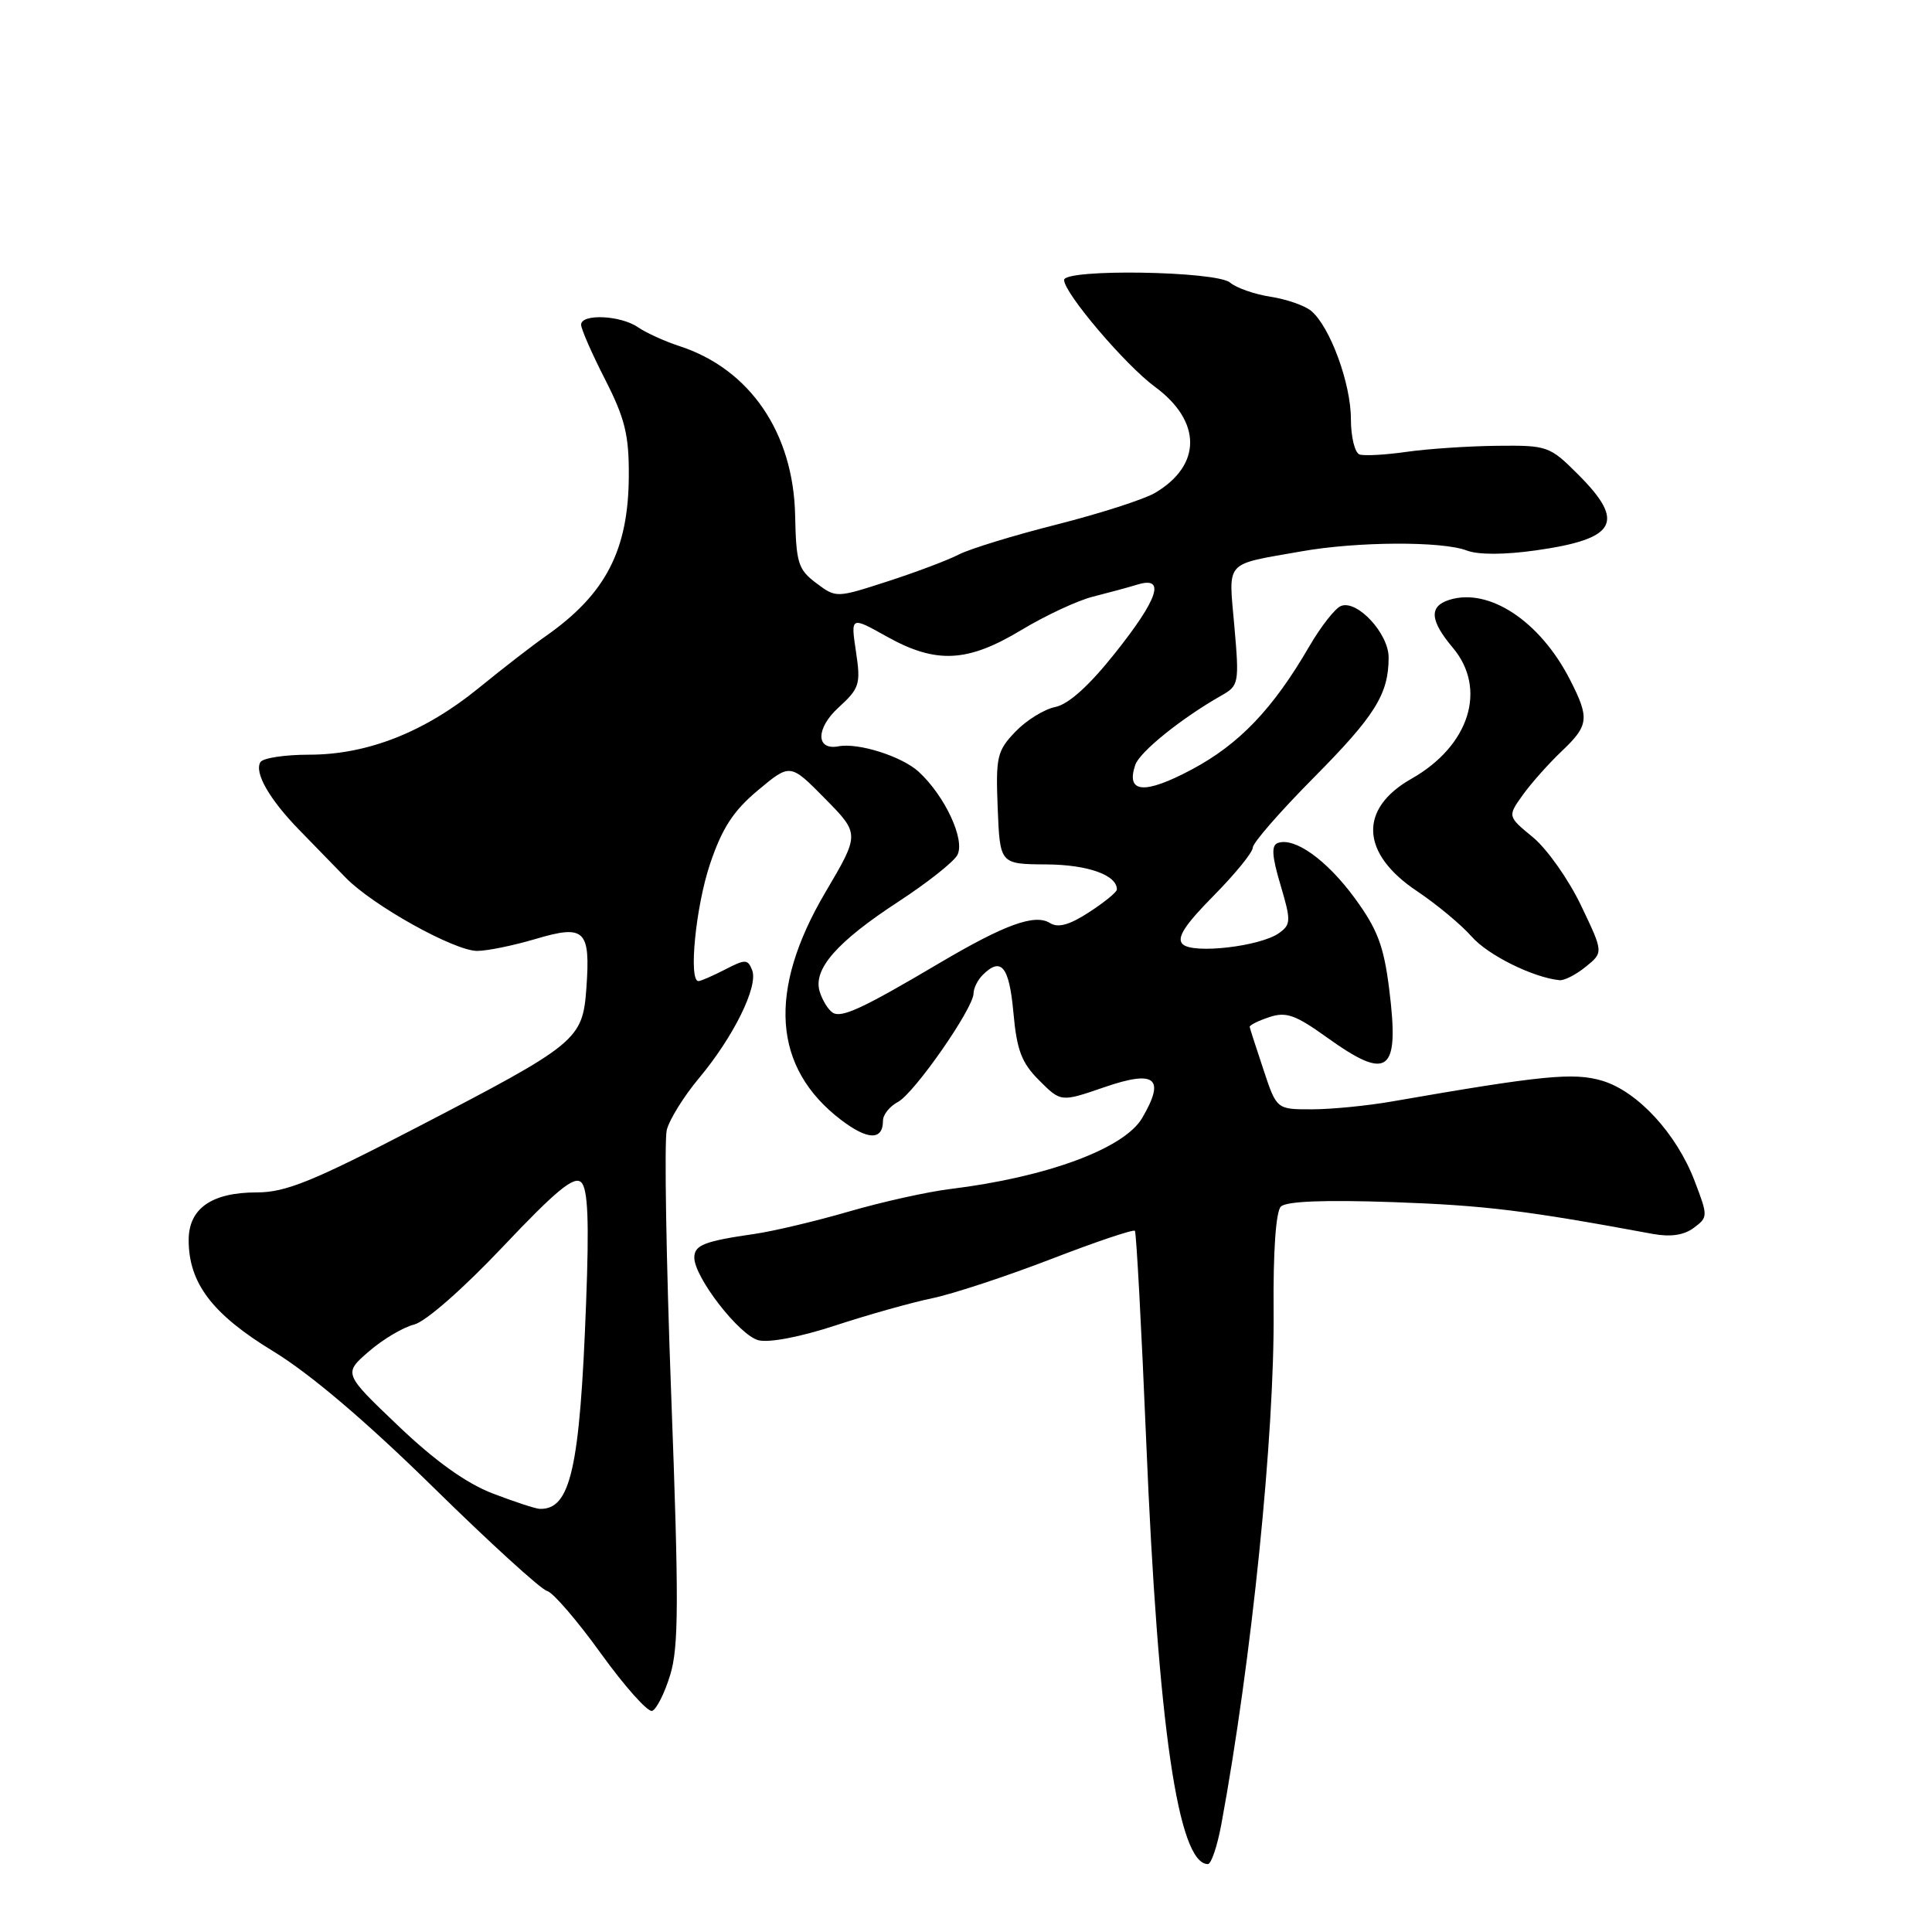<?xml version="1.0" encoding="UTF-8" standalone="no"?>
<!DOCTYPE svg PUBLIC "-//W3C//DTD SVG 1.1//EN" "http://www.w3.org/Graphics/SVG/1.1/DTD/svg11.dtd" >
<svg xmlns="http://www.w3.org/2000/svg" xmlns:xlink="http://www.w3.org/1999/xlink" version="1.1" viewBox="0 0 256 256">
 <g >
 <path fill="currentColor"
d=" M 161.83 241.75 C 165.85 220.00 168.90 190.04 168.76 173.73 C 168.69 165.81 169.06 160.54 169.72 159.88 C 170.43 159.17 175.48 158.97 184.65 159.29 C 196.75 159.72 202.16 160.38 219.00 163.50 C 221.36 163.93 223.13 163.67 224.43 162.70 C 226.33 161.29 226.33 161.15 224.54 156.47 C 222.14 150.19 216.99 144.61 212.29 143.20 C 208.51 142.08 204.40 142.48 184.50 145.94 C 181.20 146.52 176.40 146.99 173.83 146.99 C 169.16 147.00 169.16 147.00 167.42 141.75 C 166.46 138.86 165.63 136.31 165.59 136.08 C 165.54 135.85 166.70 135.27 168.17 134.78 C 170.41 134.03 171.63 134.46 175.79 137.44 C 183.99 143.33 185.47 142.18 184.07 131.01 C 183.35 125.31 182.51 123.10 179.49 118.98 C 175.79 113.94 171.54 110.90 169.32 111.70 C 168.44 112.01 168.53 113.43 169.67 117.25 C 171.07 121.97 171.06 122.49 169.52 123.61 C 167.06 125.41 158.05 126.45 156.70 125.10 C 155.88 124.28 156.96 122.59 160.79 118.71 C 163.66 115.81 166.00 112.93 166.00 112.31 C 166.00 111.69 169.61 107.55 174.02 103.10 C 182.21 94.84 184.00 91.98 184.00 87.11 C 184.00 83.95 179.85 79.46 177.70 80.29 C 176.92 80.58 175.03 83.00 173.48 85.66 C 168.67 93.94 164.21 98.61 157.90 101.97 C 151.63 105.31 149.15 105.10 150.43 101.35 C 151.03 99.61 156.57 95.15 161.86 92.15 C 164.15 90.86 164.22 90.51 163.56 82.99 C 162.79 74.13 162.10 74.89 172.43 73.06 C 179.79 71.75 191.05 71.69 194.34 72.94 C 195.88 73.53 199.34 73.52 203.57 72.92 C 214.20 71.41 215.43 69.19 209.12 62.88 C 205.34 59.10 205.05 59.00 198.37 59.07 C 194.59 59.11 189.21 59.47 186.40 59.87 C 183.60 60.27 180.79 60.43 180.15 60.22 C 179.52 60.01 179.00 57.88 179.00 55.50 C 179.00 50.81 176.22 43.25 173.73 41.19 C 172.87 40.48 170.45 39.64 168.34 39.32 C 166.23 38.99 163.82 38.15 163.00 37.45 C 161.20 35.91 141.00 35.59 141.00 37.10 C 141.00 38.83 149.12 48.38 153.03 51.25 C 159.25 55.83 159.26 61.64 153.05 65.31 C 151.61 66.16 145.77 68.04 140.06 69.49 C 134.35 70.93 128.49 72.73 127.04 73.48 C 125.59 74.23 121.34 75.83 117.60 77.04 C 110.80 79.24 110.79 79.24 108.15 77.26 C 105.76 75.47 105.49 74.60 105.36 68.32 C 105.14 57.35 99.37 48.90 90.03 45.86 C 88.09 45.23 85.61 44.10 84.53 43.36 C 82.22 41.77 77.00 41.54 77.00 43.03 C 77.00 43.59 78.43 46.86 80.18 50.28 C 82.80 55.42 83.35 57.63 83.32 63.03 C 83.28 72.90 80.27 78.71 72.33 84.28 C 70.58 85.50 66.58 88.60 63.43 91.17 C 56.25 97.02 48.67 100.00 40.97 100.00 C 37.75 100.00 34.85 100.44 34.51 100.98 C 33.66 102.36 35.69 105.91 39.68 110.00 C 41.56 111.92 44.31 114.75 45.80 116.29 C 49.37 119.97 60.19 126.00 63.23 126.00 C 64.55 126.00 68.03 125.29 70.96 124.42 C 77.50 122.48 78.25 123.20 77.70 130.92 C 77.20 137.80 76.57 138.31 55.11 149.45 C 41.43 156.55 37.85 158.00 34.04 158.00 C 28.04 158.00 25.00 160.13 25.00 164.32 C 25.00 170.02 28.13 174.14 36.20 179.05 C 41.07 182.01 48.47 188.30 57.39 197.05 C 64.92 204.45 71.72 210.64 72.49 210.81 C 73.26 210.99 76.47 214.71 79.62 219.09 C 82.78 223.47 85.83 226.89 86.41 226.70 C 86.98 226.51 88.07 224.36 88.81 221.92 C 89.94 218.24 89.96 212.07 88.94 184.88 C 88.27 166.93 88.01 151.12 88.35 149.73 C 88.70 148.34 90.62 145.25 92.63 142.85 C 97.20 137.38 100.49 130.71 99.67 128.57 C 99.09 127.08 98.77 127.07 96.07 128.47 C 94.44 129.31 92.85 130.00 92.55 130.00 C 91.21 130.00 92.19 120.08 94.09 114.46 C 95.69 109.72 97.17 107.44 100.44 104.71 C 104.71 101.14 104.71 101.14 109.32 105.82 C 113.93 110.50 113.93 110.50 109.37 118.23 C 101.68 131.28 102.38 141.48 111.44 148.39 C 115.00 151.10 117.00 151.14 117.00 148.48 C 117.00 147.70 117.89 146.59 118.99 146.01 C 121.17 144.84 129.00 133.59 129.00 131.63 C 129.00 130.95 129.54 129.86 130.20 129.20 C 132.66 126.74 133.72 128.03 134.28 134.15 C 134.73 139.17 135.36 140.83 137.71 143.17 C 140.58 146.04 140.58 146.04 146.33 144.06 C 153.10 141.73 154.45 142.83 151.35 148.13 C 148.98 152.19 138.72 155.98 125.92 157.55 C 122.94 157.91 116.90 159.25 112.50 160.53 C 108.10 161.81 102.47 163.14 100.00 163.50 C 93.32 164.46 92.00 164.98 92.00 166.64 C 92.00 169.25 97.98 176.96 100.50 177.59 C 101.92 177.95 106.11 177.14 110.70 175.63 C 114.99 174.22 120.75 172.60 123.50 172.03 C 126.25 171.46 133.34 169.12 139.26 166.84 C 145.18 164.55 150.18 162.87 150.38 163.09 C 150.57 163.32 151.25 175.88 151.88 191.00 C 153.45 228.78 156.11 247.00 160.05 247.00 C 160.50 247.00 161.29 244.64 161.83 241.75 Z  M 210.12 128.10 C 212.47 126.20 212.47 126.20 209.49 119.97 C 207.85 116.54 204.99 112.49 203.13 110.95 C 199.75 108.17 199.75 108.17 201.78 105.33 C 202.90 103.77 205.21 101.18 206.91 99.56 C 210.54 96.12 210.65 95.19 208.04 90.08 C 204.07 82.30 197.29 77.82 192.02 79.49 C 189.33 80.35 189.47 82.22 192.50 85.82 C 197.10 91.28 194.71 98.84 187.02 103.19 C 180.00 107.17 180.29 113.10 187.76 118.08 C 190.37 119.83 193.62 122.53 195.00 124.10 C 197.17 126.57 203.12 129.52 206.64 129.88 C 207.27 129.95 208.83 129.15 210.12 128.10 Z  M 65.28 197.89 C 61.78 196.54 57.67 193.61 52.78 188.94 C 45.50 182.00 45.50 182.00 48.87 179.08 C 50.72 177.47 53.42 175.87 54.87 175.51 C 56.39 175.13 61.36 170.78 66.65 165.18 C 73.70 157.73 76.08 155.77 77.01 156.66 C 77.90 157.52 78.08 161.73 77.66 172.66 C 76.84 194.61 75.60 200.08 71.50 199.93 C 70.95 199.91 68.15 198.99 65.28 197.89 Z  M 110.33 134.18 C 109.74 133.80 108.98 132.56 108.62 131.41 C 107.69 128.44 110.87 124.81 119.05 119.47 C 122.82 117.01 126.33 114.24 126.84 113.32 C 127.95 111.35 125.23 105.48 121.73 102.26 C 119.50 100.22 113.74 98.39 111.11 98.89 C 108.09 99.46 108.08 96.52 111.10 93.76 C 113.90 91.20 114.07 90.66 113.42 86.34 C 112.72 81.67 112.72 81.67 117.49 84.34 C 124.02 87.99 128.18 87.79 135.32 83.49 C 138.52 81.56 142.79 79.57 144.82 79.06 C 146.84 78.55 149.51 77.83 150.75 77.45 C 154.48 76.32 153.49 79.33 147.75 86.54 C 144.32 90.86 141.58 93.33 139.83 93.68 C 138.37 93.97 135.98 95.45 134.54 96.96 C 132.11 99.50 131.93 100.28 132.20 107.10 C 132.50 114.50 132.50 114.50 138.64 114.54 C 144.15 114.57 148.03 115.96 147.99 117.87 C 147.98 118.22 146.32 119.57 144.30 120.88 C 141.70 122.57 140.20 122.98 139.13 122.31 C 137.13 121.05 133.15 122.49 124.47 127.62 C 114.26 133.66 111.50 134.93 110.33 134.18 Z "/>
</g>
</svg>